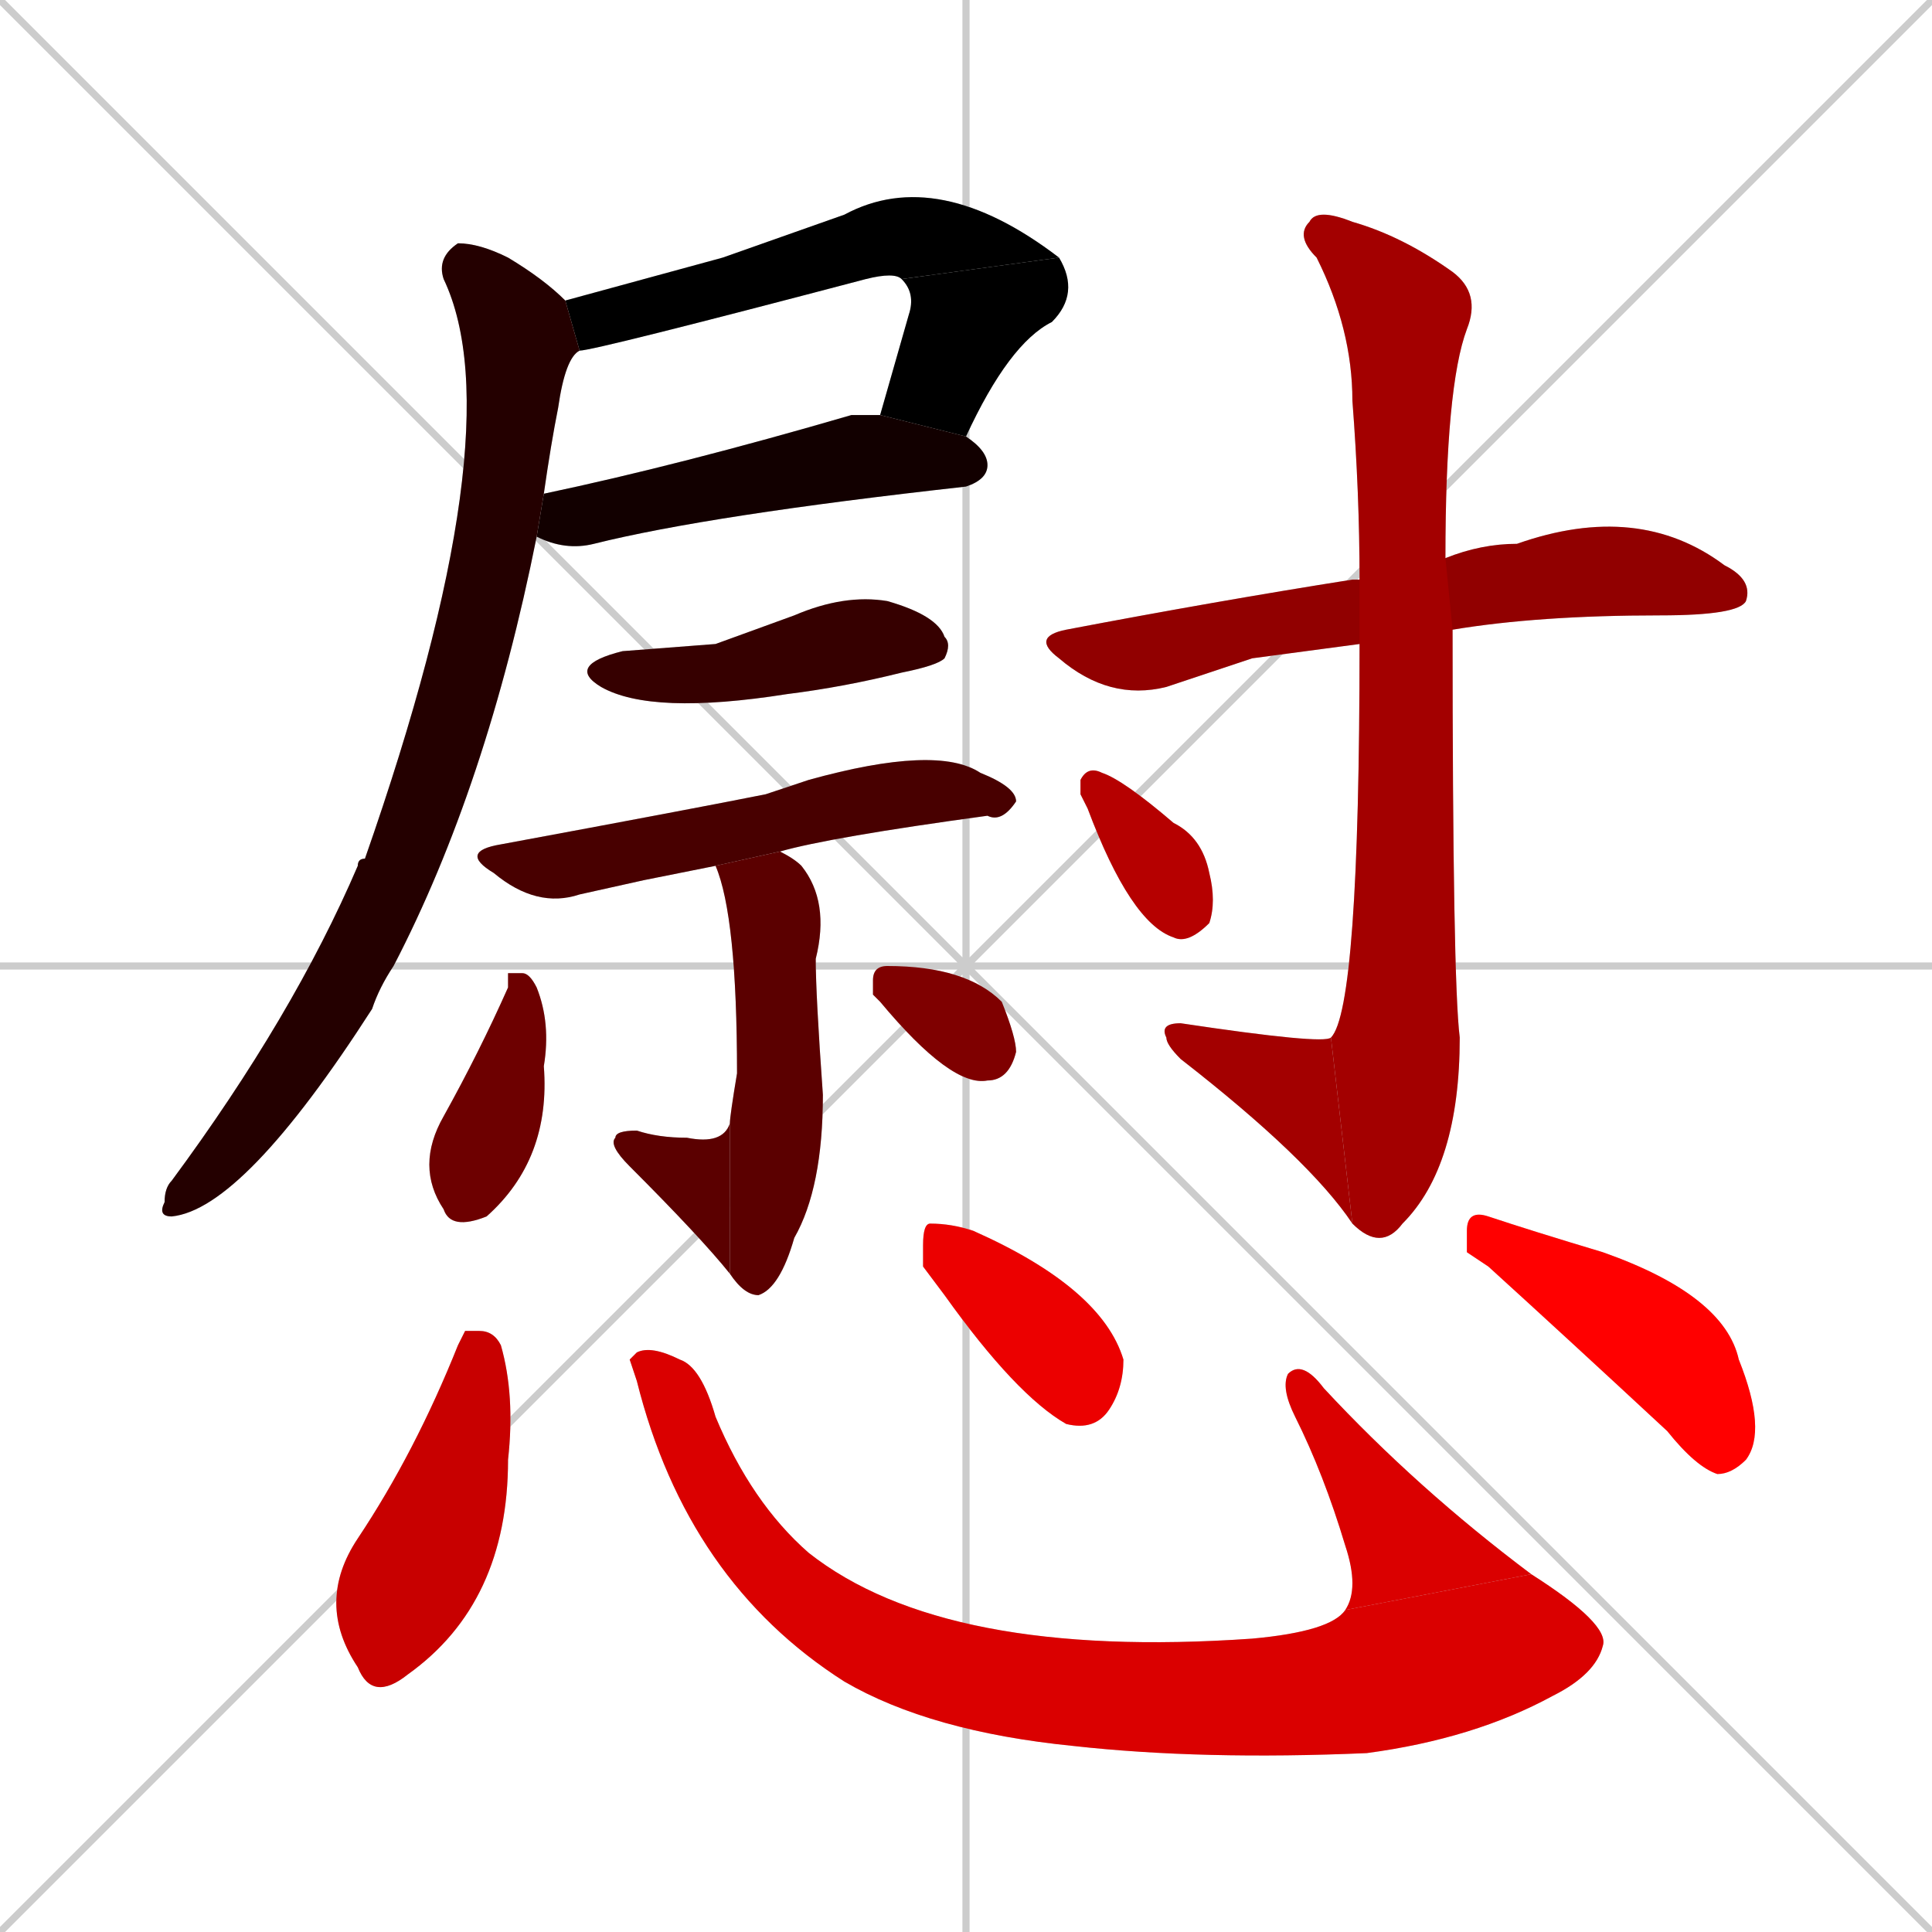 <svg xmlns="http://www.w3.org/2000/svg" xmlns:xlink="http://www.w3.org/1999/xlink" width="270" height="270"><path d="M 0 0 L 270 270 M 270 0 L 0 270 M 135 0 L 135 270 M 0 135 L 270 135" stroke="#CCCCCC" /><path d="M 101 36 L 118 30 Q 131 23 148 36 L 126 39 Q 125 38 121 39 Q 83 49 81 49 L 79 42" fill="#CCCCCC"/><path d="M 148 36 Q 151 41 147 45 Q 141 48 135 61 L 123 58 Q 125 51 127 44 Q 128 41 126 39" fill="#CCCCCC"/><path d="M 76 69 Q 95 65 119 58 Q 121 58 123 58 L 135 61 Q 138 63 138 65 Q 138 67 135 68 Q 99 72 83 76 Q 79 77 75 75" fill="#CCCCCC"/><path d="M 81 49 Q 79 50 78 57 Q 77 62 76 69 L 75 75 Q 68 110 55 135 Q 53 138 52 141 Q 34 169 24 170 Q 22 170 23 168 Q 23 166 24 165 Q 41 142 50 121 Q 50 120 51 120 Q 72 60 62 39 Q 61 36 64 34 Q 67 34 71 36 Q 76 39 79 42" fill="#CCCCCC"/><path d="M 100 90 L 111 86 Q 118 83 124 84 Q 131 86 132 89 Q 133 90 132 92 Q 131 93 126 94 Q 118 96 110 97 Q 91 100 84 96 Q 79 93 87 91" fill="#CCCCCC"/><path d="M 90 123 L 81 125 Q 75 127 69 122 Q 64 119 70 118 Q 97 113 107 111 Q 110 110 113 109 Q 131 104 137 108 Q 142 110 142 112 Q 140 115 138 114 Q 116 117 109 119 L 100 121" fill="#CCCCCC"/><path d="M 109 119 Q 111 120 112 121 Q 116 126 114 134 Q 114 139 115 153 Q 115 166 111 173 Q 109 180 106 181 Q 104 181 102 178 L 102 157 Q 102 156 103 150 Q 103 128 100 121" fill="#CCCCCC"/><path d="M 102 178 Q 98 173 88 163 Q 85 160 86 159 Q 86 158 89 158 Q 92 159 96 159 Q 101 160 102 157" fill="#CCCCCC"/><path d="M 71 136 L 73 136 Q 74 136 75 138 Q 77 143 76 149 Q 77 162 68 170 Q 63 172 62 169 Q 58 163 62 156 Q 67 147 71 138" fill="#CCCCCC"/><path d="M 122 139 L 122 137 Q 122 135 124 135 Q 135 135 140 140 Q 142 145 142 147 Q 141 151 138 151 Q 133 152 123 140" fill="#CCCCCC"/><path d="M 175 92 L 163 96 Q 155 98 148 92 Q 144 89 149 88 Q 170 84 189 81 Q 190 81 190 81 L 202 78 Q 207 76 212 76 Q 229 70 241 79 Q 245 81 244 84 Q 243 86 232 86 Q 215 86 203 88 L 190 90" fill="#CCCCCC"/><path d="M 190 81 Q 190 69 189 56 Q 189 46 184 36 Q 181 33 183 31 Q 184 29 189 31 Q 196 33 203 38 Q 207 41 205 46 Q 202 54 202 78 L 203 88 Q 203 137 204 145 Q 204 163 196 171 Q 193 175 189 171 L 186 145 Q 190 141 190 90" fill="#CCCCCC"/><path d="M 189 171 Q 183 162 165 148 Q 163 146 163 145 Q 162 143 165 143 Q 185 146 186 145" fill="#CCCCCC"/><path d="M 151 111 L 151 109 Q 152 107 154 108 Q 157 109 164 115 Q 168 117 169 122 Q 170 126 169 129 Q 166 132 164 131 Q 158 129 152 113" fill="#CCCCCC"/><path d="M 65 186 L 67 186 Q 69 186 70 188 Q 72 195 71 204 Q 71 224 57 234 Q 52 238 50 233 Q 44 224 50 215 Q 58 203 64 188" fill="#CCCCCC"/><path d="M 88 190 L 89 189 Q 91 188 95 190 Q 98 191 100 198 Q 105 210 113 217 Q 132 232 175 229 Q 186 228 188 225 L 214 220 Q 225 227 224 230 Q 223 234 217 237 Q 206 243 191 245 Q 168 246 150 244 Q 130 242 118 235 Q 96 221 89 193" fill="#CCCCCC"/><path d="M 188 225 Q 190 222 188 216 Q 185 206 181 198 Q 179 194 180 192 Q 182 190 185 194 Q 198 208 214 220" fill="#CCCCCC"/><path d="M 129 177 L 129 174 Q 129 171 130 171 Q 133 171 136 172 Q 154 180 157 190 Q 157 194 155 197 Q 153 200 149 199 Q 142 195 132 181" fill="#CCCCCC"/><path d="M 205 175 L 205 172 Q 205 169 208 170 Q 214 172 224 175 Q 241 181 243 190 Q 247 200 244 204 Q 242 206 240 206 Q 237 205 233 200 Q 219 187 208 177" fill="#CCCCCC"/><path d="M 101 36 L 118 30 Q 131 23 148 36 L 126 39 Q 125 38 121 39 Q 83 49 81 49 L 79 42" fill="#000000" /><path d="M 148 36 Q 151 41 147 45 Q 141 48 135 61 L 123 58 Q 125 51 127 44 Q 128 41 126 39" fill="#000000" /><path d="M 76 69 Q 95 65 119 58 Q 121 58 123 58 L 135 61 Q 138 63 138 65 Q 138 67 135 68 Q 99 72 83 76 Q 79 77 75 75" fill="#120000" /><path d="M 81 49 Q 79 50 78 57 Q 77 62 76 69 L 75 75 Q 68 110 55 135 Q 53 138 52 141 Q 34 169 24 170 Q 22 170 23 168 Q 23 166 24 165 Q 41 142 50 121 Q 50 120 51 120 Q 72 60 62 39 Q 61 36 64 34 Q 67 34 71 36 Q 76 39 79 42" fill="#240000" /><path d="M 100 90 L 111 86 Q 118 83 124 84 Q 131 86 132 89 Q 133 90 132 92 Q 131 93 126 94 Q 118 96 110 97 Q 91 100 84 96 Q 79 93 87 91" fill="#360000" /><path d="M 90 123 L 81 125 Q 75 127 69 122 Q 64 119 70 118 Q 97 113 107 111 Q 110 110 113 109 Q 131 104 137 108 Q 142 110 142 112 Q 140 115 138 114 Q 116 117 109 119 L 100 121" fill="#480000" /><path d="M 109 119 Q 111 120 112 121 Q 116 126 114 134 Q 114 139 115 153 Q 115 166 111 173 Q 109 180 106 181 Q 104 181 102 178 L 102 157 Q 102 156 103 150 Q 103 128 100 121" fill="#5b0000" /><path d="M 102 178 Q 98 173 88 163 Q 85 160 86 159 Q 86 158 89 158 Q 92 159 96 159 Q 101 160 102 157" fill="#5b0000" /><path d="M 71 136 L 73 136 Q 74 136 75 138 Q 77 143 76 149 Q 77 162 68 170 Q 63 172 62 169 Q 58 163 62 156 Q 67 147 71 138" fill="#6d0000" /><path d="M 122 139 L 122 137 Q 122 135 124 135 Q 135 135 140 140 Q 142 145 142 147 Q 141 151 138 151 Q 133 152 123 140" fill="#7f0000" /><path d="M 175 92 L 163 96 Q 155 98 148 92 Q 144 89 149 88 Q 170 84 189 81 Q 190 81 190 81 L 202 78 Q 207 76 212 76 Q 229 70 241 79 Q 245 81 244 84 Q 243 86 232 86 Q 215 86 203 88 L 190 90" fill="#910000" /><path d="M 190 81 Q 190 69 189 56 Q 189 46 184 36 Q 181 33 183 31 Q 184 29 189 31 Q 196 33 203 38 Q 207 41 205 46 Q 202 54 202 78 L 203 88 Q 203 137 204 145 Q 204 163 196 171 Q 193 175 189 171 L 186 145 Q 190 141 190 90" fill="#a30000" /><path d="M 189 171 Q 183 162 165 148 Q 163 146 163 145 Q 162 143 165 143 Q 185 146 186 145" fill="#a30000" /><path d="M 151 111 L 151 109 Q 152 107 154 108 Q 157 109 164 115 Q 168 117 169 122 Q 170 126 169 129 Q 166 132 164 131 Q 158 129 152 113" fill="#b60000" /><path d="M 65 186 L 67 186 Q 69 186 70 188 Q 72 195 71 204 Q 71 224 57 234 Q 52 238 50 233 Q 44 224 50 215 Q 58 203 64 188" fill="#c80000" /><path d="M 88 190 L 89 189 Q 91 188 95 190 Q 98 191 100 198 Q 105 210 113 217 Q 132 232 175 229 Q 186 228 188 225 L 214 220 Q 225 227 224 230 Q 223 234 217 237 Q 206 243 191 245 Q 168 246 150 244 Q 130 242 118 235 Q 96 221 89 193" fill="#da0000" /><path d="M 188 225 Q 190 222 188 216 Q 185 206 181 198 Q 179 194 180 192 Q 182 190 185 194 Q 198 208 214 220" fill="#da0000" /><path d="M 129 177 L 129 174 Q 129 171 130 171 Q 133 171 136 172 Q 154 180 157 190 Q 157 194 155 197 Q 153 200 149 199 Q 142 195 132 181" fill="#ec0000" /><path d="M 205 175 L 205 172 Q 205 169 208 170 Q 214 172 224 175 Q 241 181 243 190 Q 247 200 244 204 Q 242 206 240 206 Q 237 205 233 200 Q 219 187 208 177" fill="#ff0000" /></svg>
